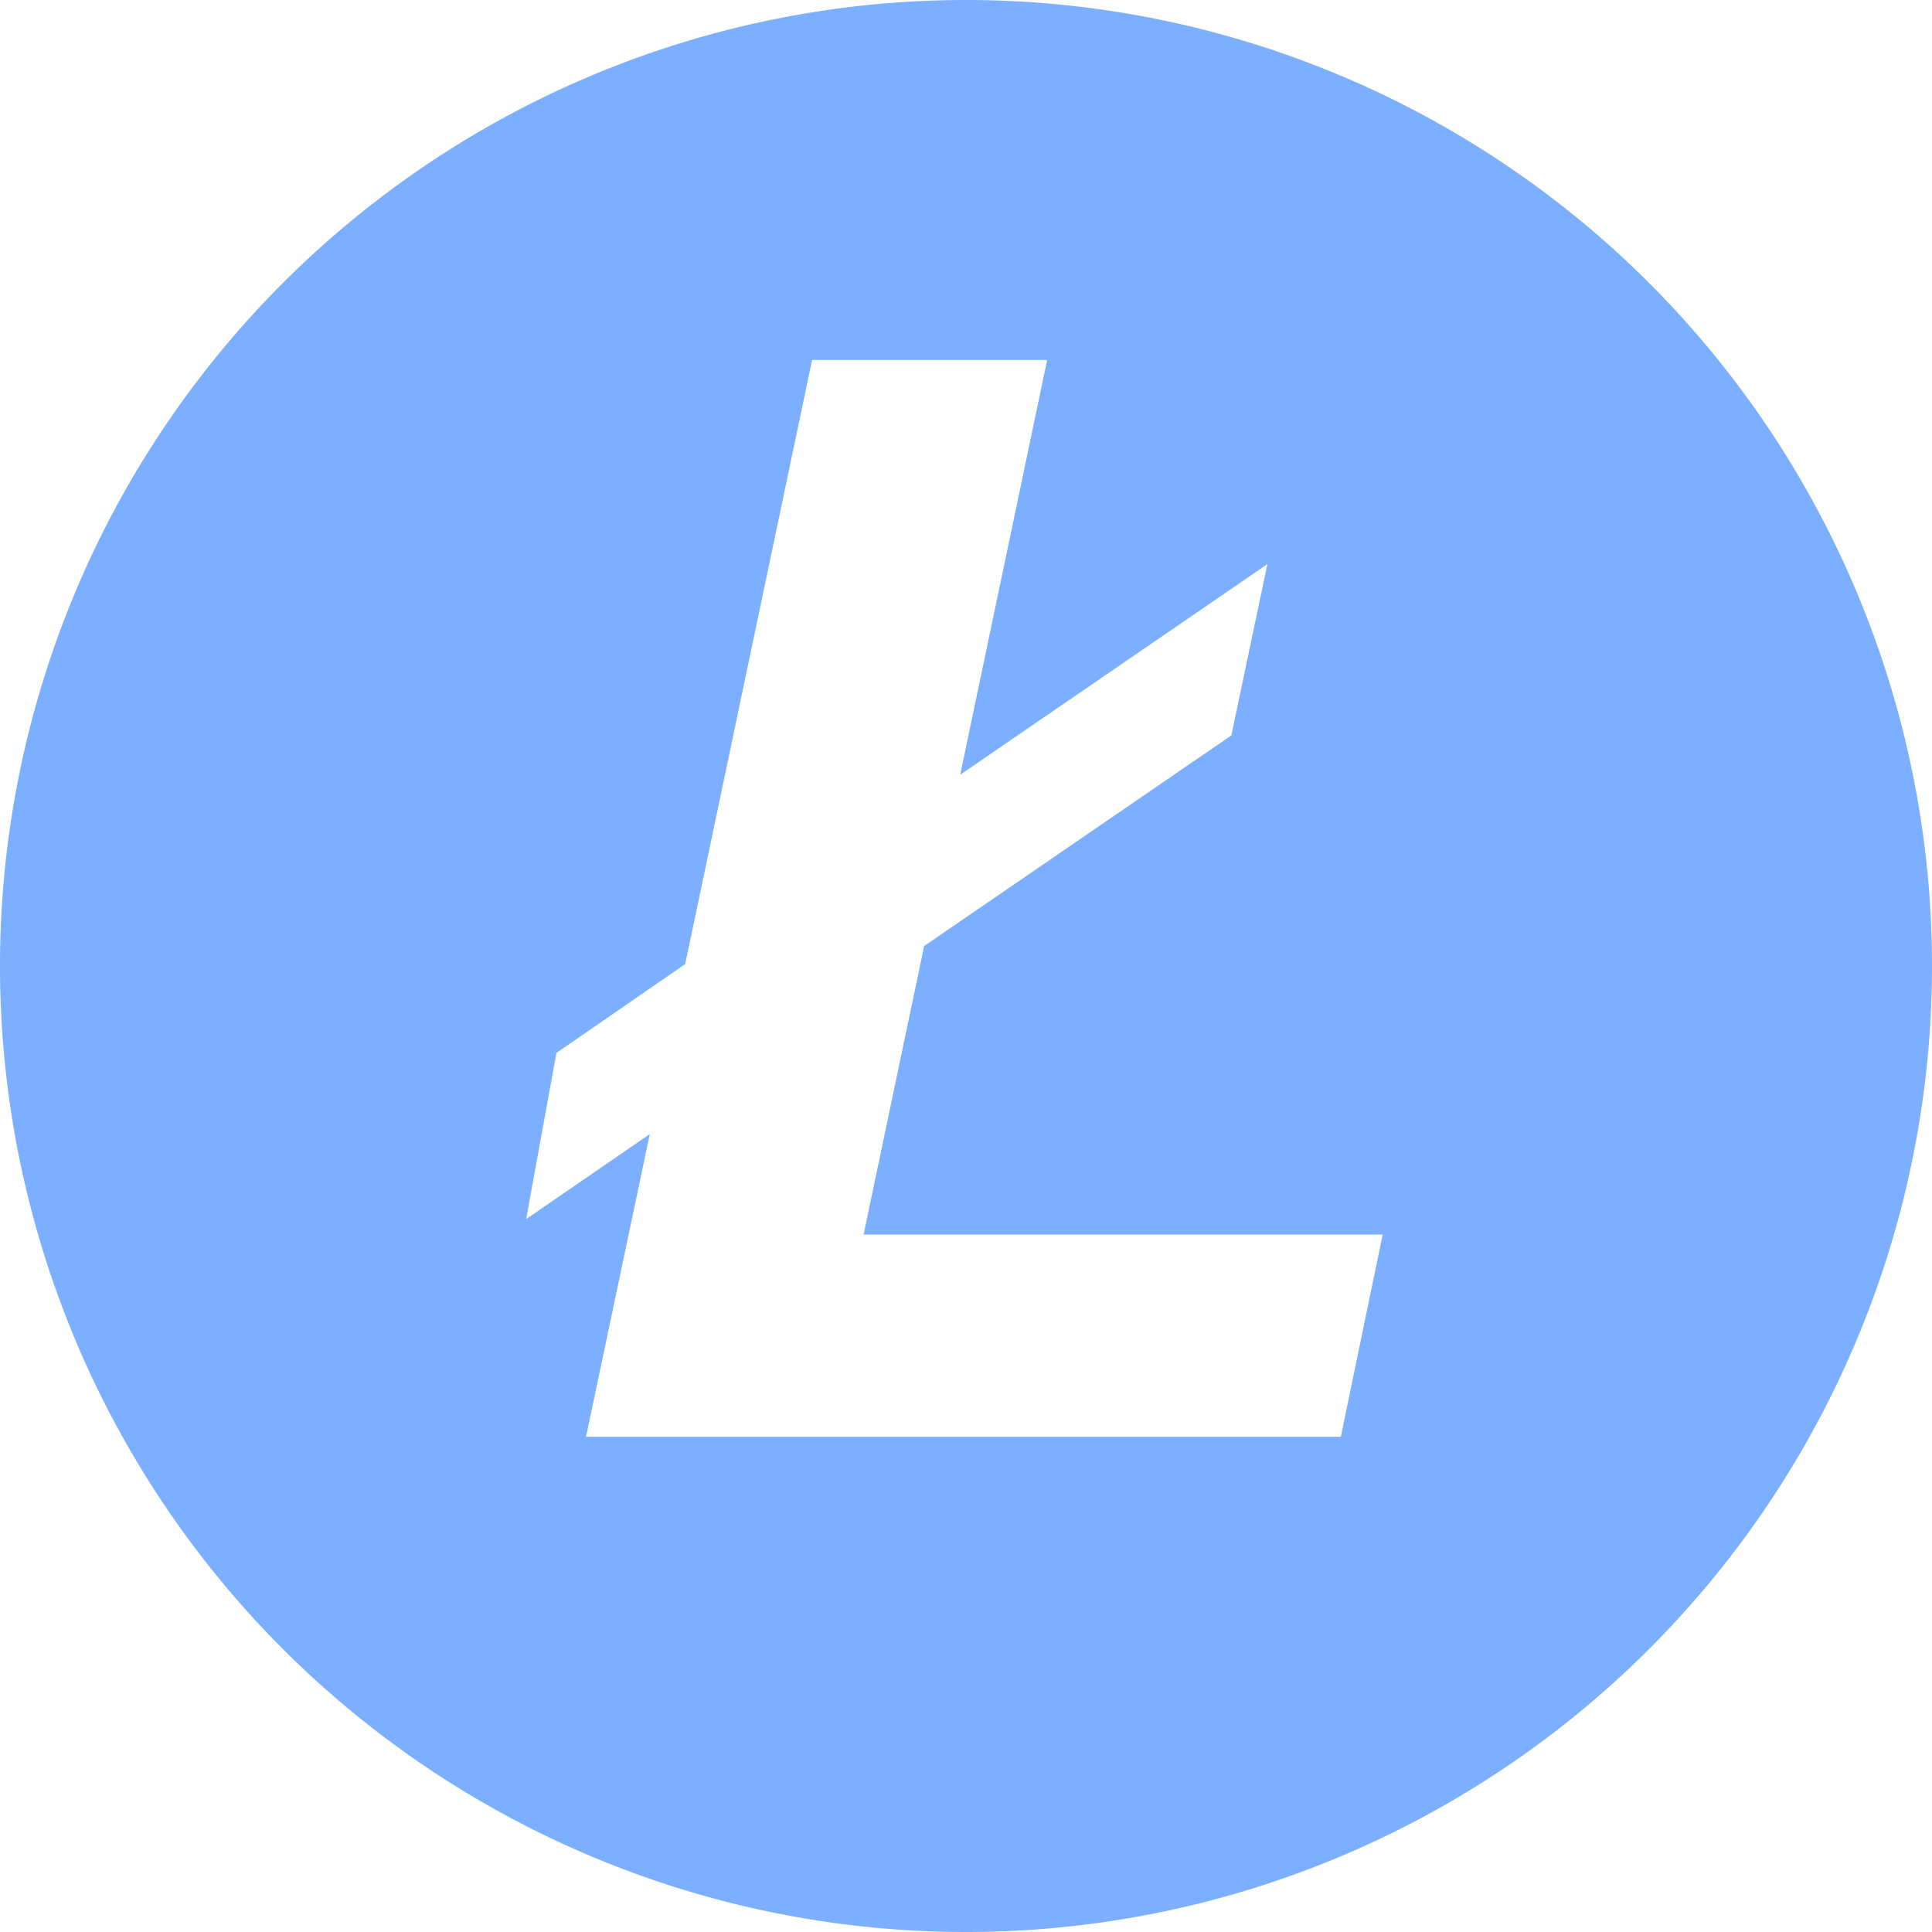 <svg xmlns="http://www.w3.org/2000/svg" xmlns:xlink="http://www.w3.org/1999/xlink" width="30" height="30" viewBox="0 0 30 30"><defs><path id="xo10a" d="M194.82 531.31H183.1l.99-4.7-1.92 1.32.47-2.58 2-1.38 1.97-9.38h3.65l-1.35 6.44 4.77-3.27-.56 2.66-4.77 3.27-.94 4.48h8.06l-.65 3.14zM189 509a15 15 0 1 0 0 30 15 15 0 0 0 0-30z"/></defs><g><g transform="translate(-174 -509)"><use fill="#7cafff" xlink:href="#xo10a"/></g></g></svg>